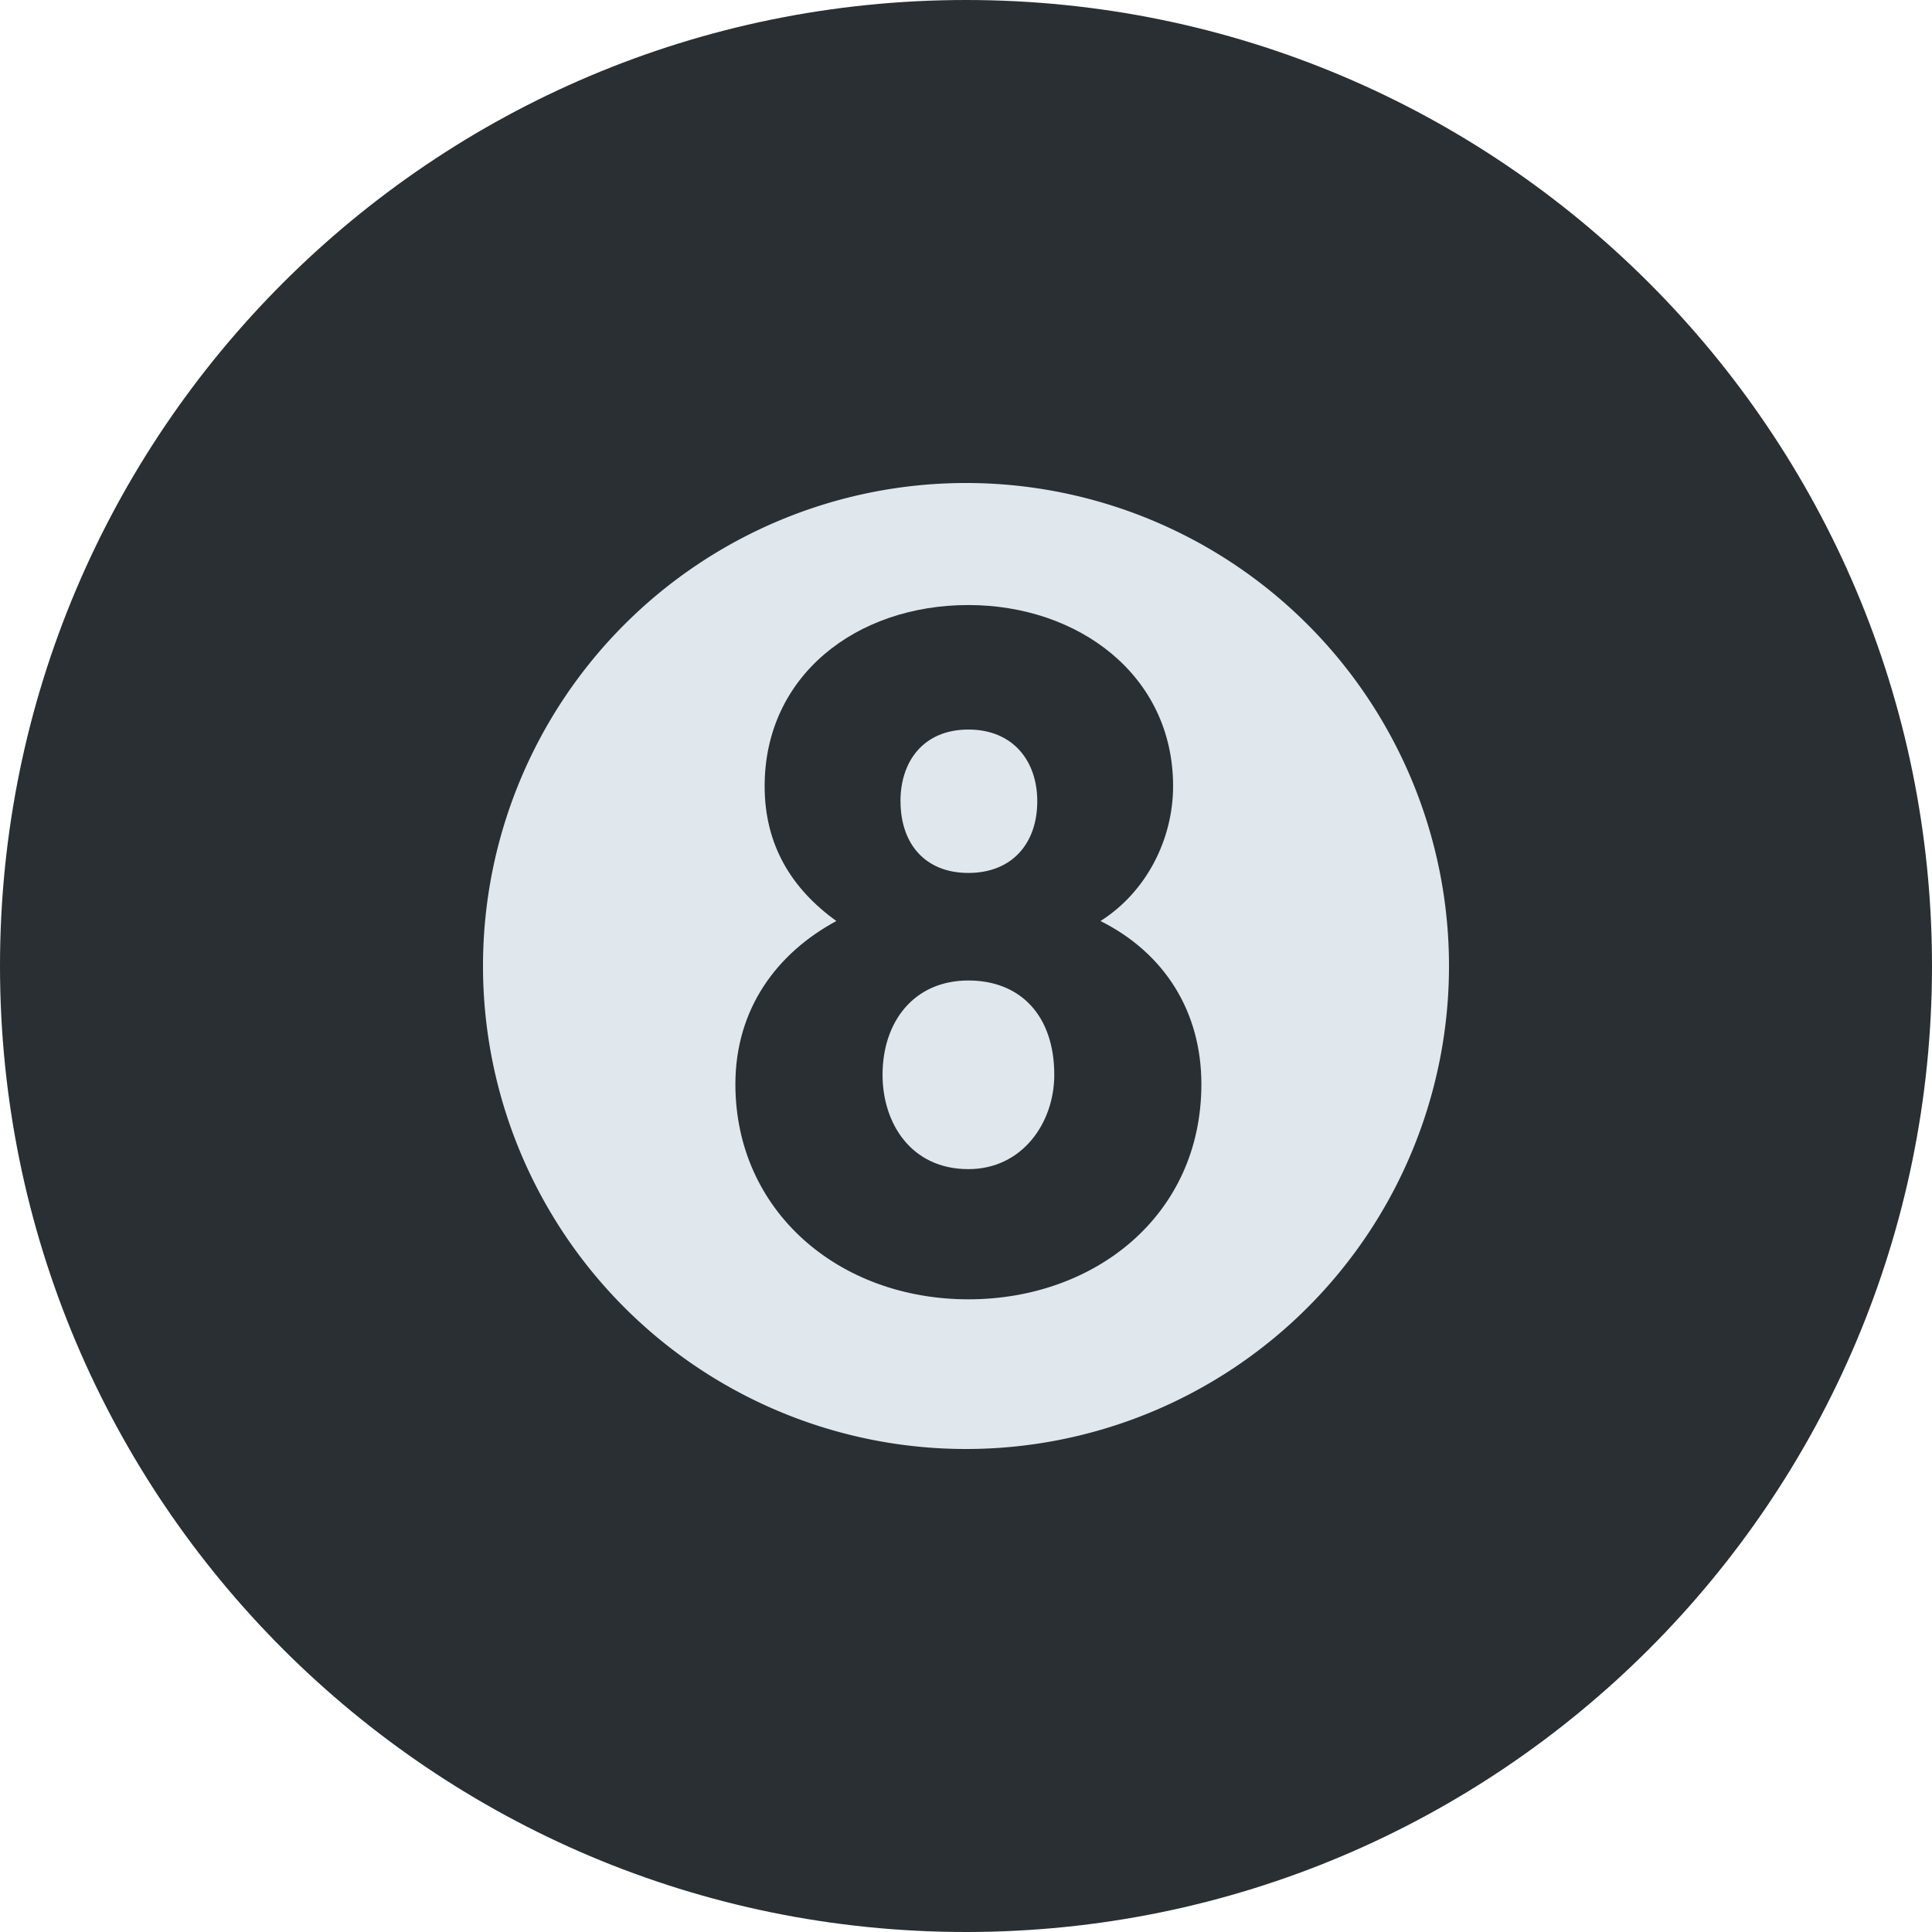 <svg xmlns="http://www.w3.org/2000/svg" viewBox="0 0 45 45"><defs><clipPath id="a"><path d="M0 36h36V0H0v36z"/></clipPath></defs><g clip-path="url(#a)" transform="matrix(1.25 0 0 -1.25 0 45)"><path d="M18 0C8.059 0 0 8.059 0 18s8.059 18 18 18 18-8.059 18-18S27.94 0 18 0" fill="#292f33"/><path d="M27 18a9 9 0 0 0-9-9 9 9 0 0 0-9 9 9 9 0 0 0 9 9 9 9 0 0 0 9-9" fill="#e1e8ed"/><path d="M16.78 21.07c0-.79.456-1.336 1.265-1.336.808 0 1.283.545 1.283 1.336 0 .756-.457 1.336-1.283 1.336-.827 0-1.266-.58-1.266-1.336m-.334-5.098c0-.896.527-1.757 1.6-1.757 1.002 0 1.6.861 1.6 1.757 0 1.108-.634 1.758-1.6 1.758-1.02 0-1.6-.773-1.6-1.758m-2.742-.175c0 1.406.773 2.443 1.881 3.041-.826.597-1.336 1.406-1.336 2.513 0 2.057 1.705 3.375 3.797 3.375 2.04 0 3.814-1.3 3.814-3.375 0-.984-.492-1.968-1.353-2.513 1.195-.598 1.88-1.688 1.88-3.04 0-2.445-1.986-4.009-4.34-4.009-2.427 0-4.343 1.652-4.343 4.008" fill="#292f33"/></g></svg>
